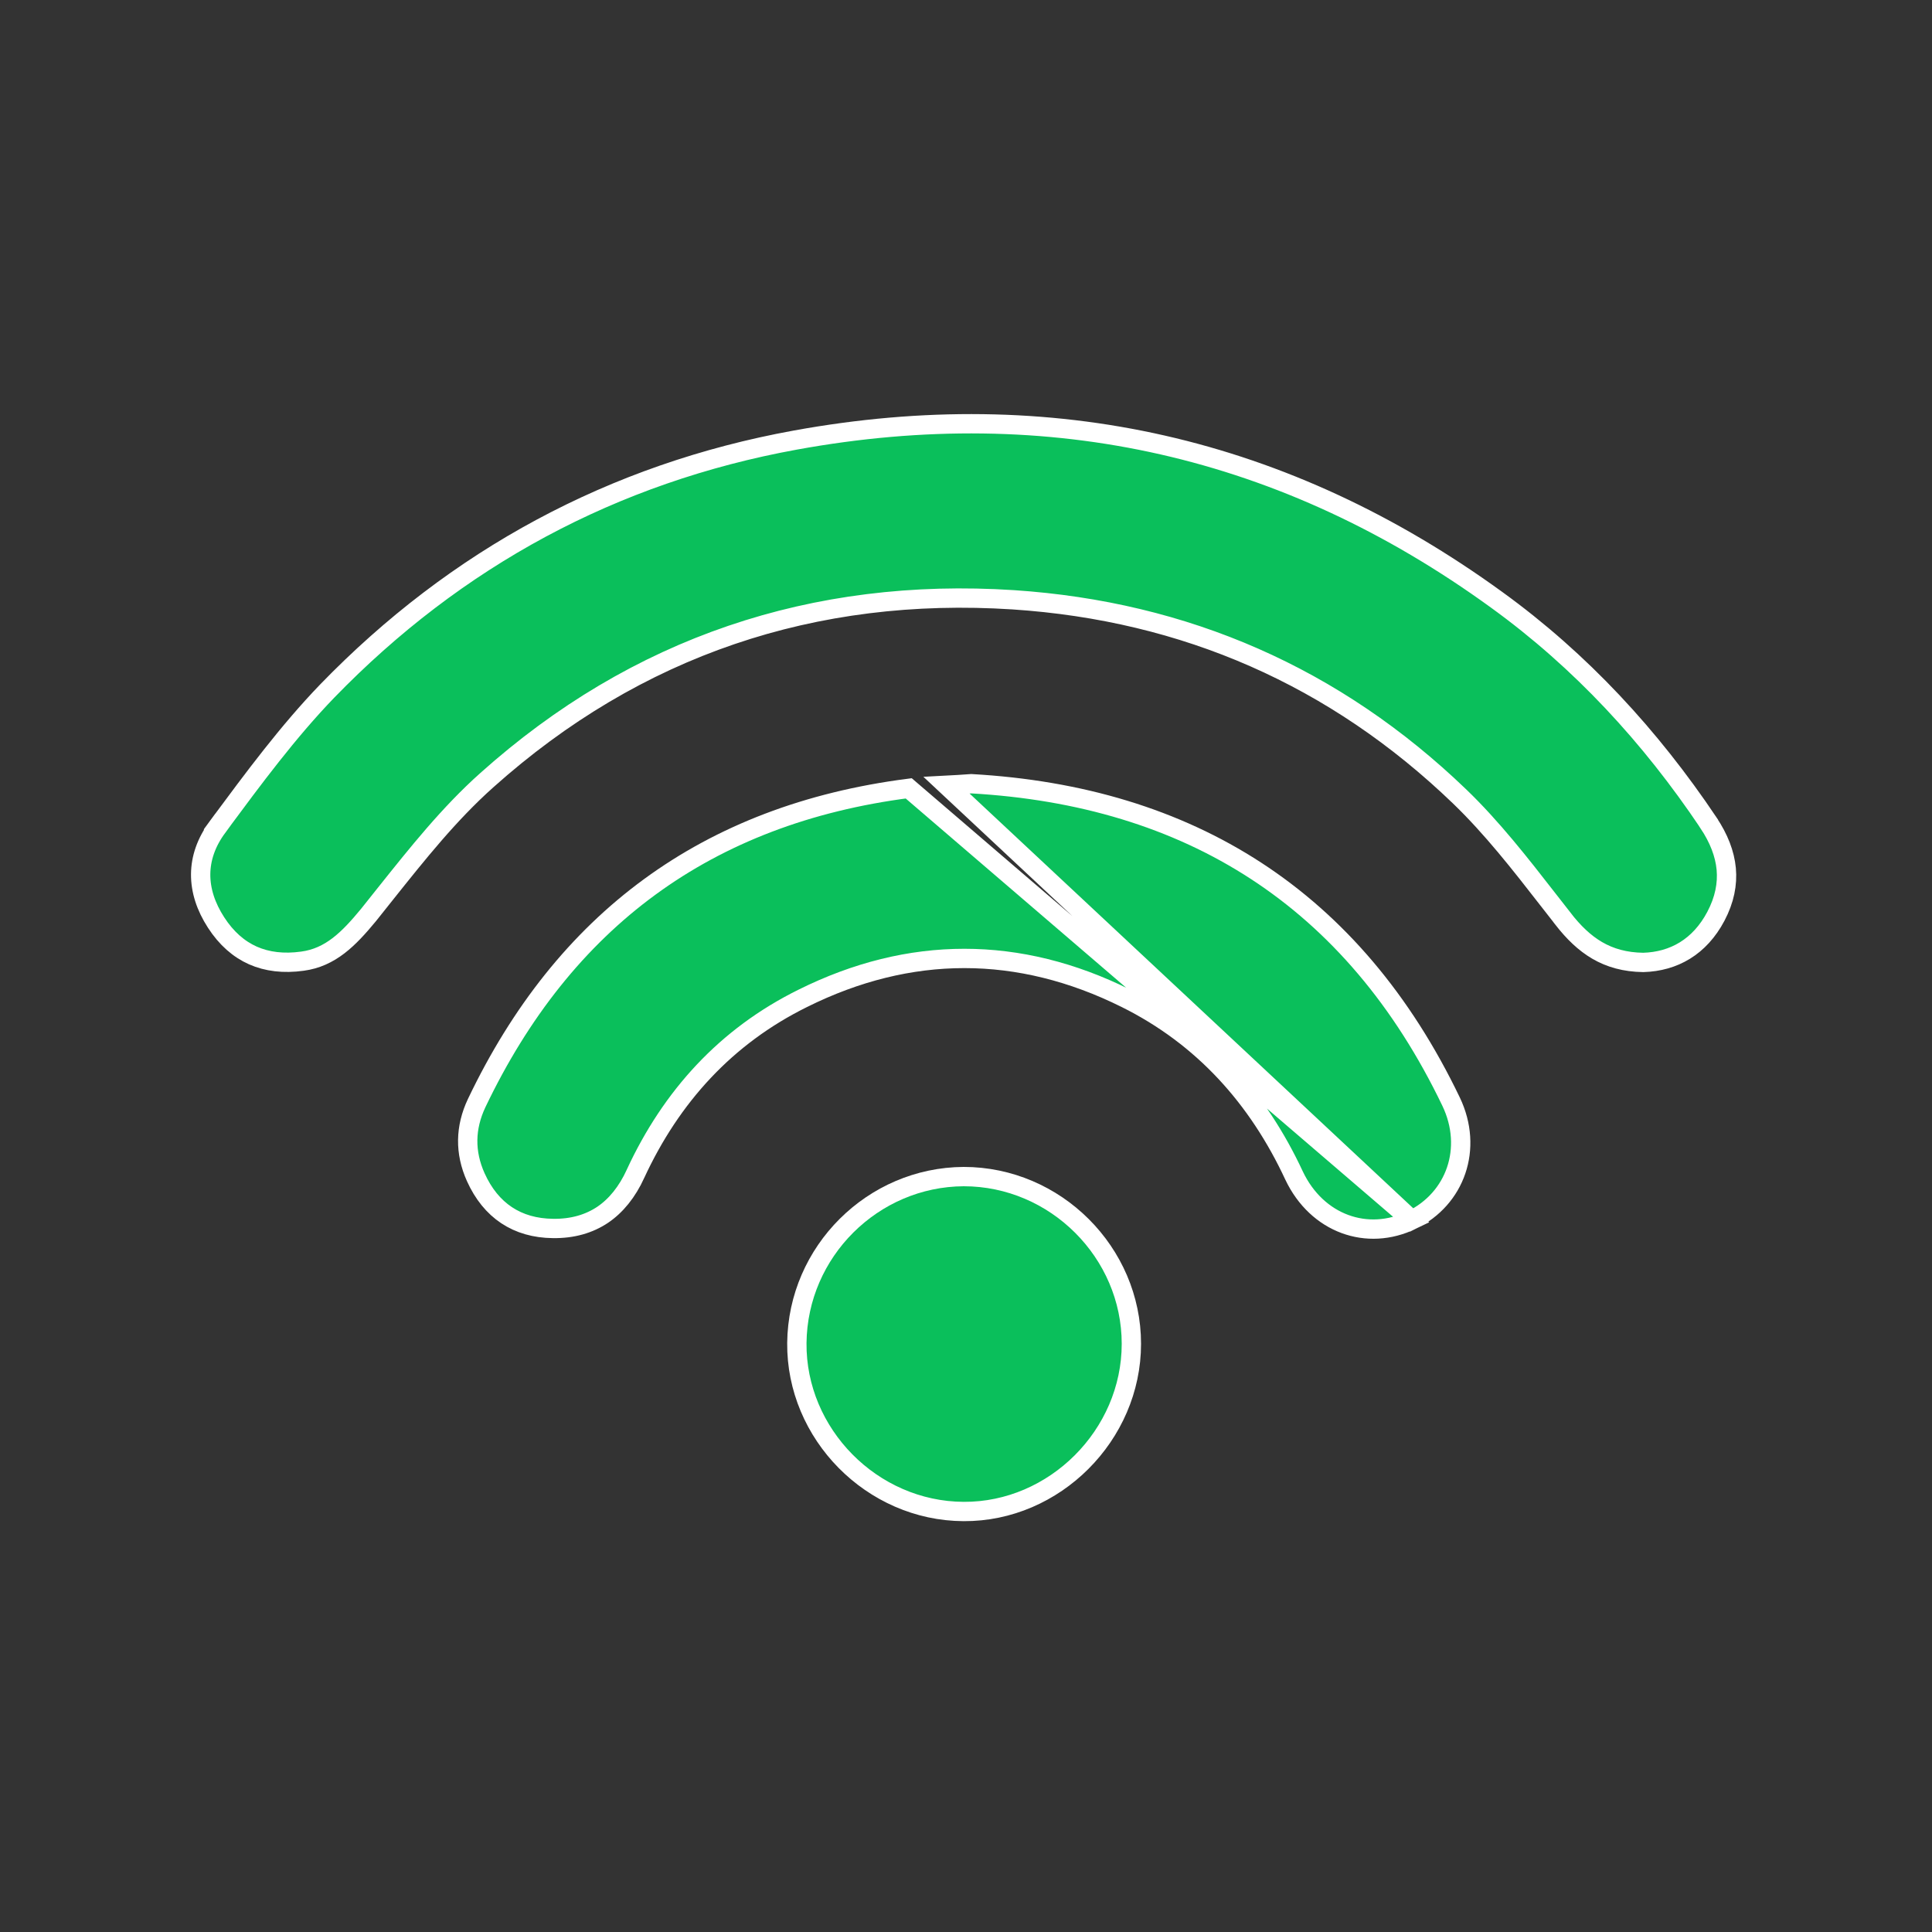 <svg width="20" height="20" viewBox="0 0 20 20" fill="none" xmlns="http://www.w3.org/2000/svg">
<rect x="0" y="0" width="20" height="20" fill="#333333" stroke="none"/>
<path d="M16.182 9.514L16.182 9.513C16.13 9.447 16.078 9.38 16.025 9.312C15.738 8.943 15.444 8.566 15.108 8.243L15.108 8.243C13.822 7.006 12.271 6.327 10.49 6.209L10.49 6.209C8.423 6.075 6.585 6.694 5.041 8.075C4.651 8.422 4.318 8.841 3.994 9.247C3.934 9.323 3.874 9.398 3.814 9.473C3.609 9.721 3.421 9.911 3.131 9.95L3.131 9.95C2.936 9.977 2.765 9.956 2.618 9.891C2.472 9.826 2.343 9.714 2.237 9.55L2.237 9.55C2.023 9.22 2.021 8.875 2.249 8.565L2.168 8.506L2.248 8.565C2.256 8.555 2.264 8.544 2.271 8.534C2.626 8.055 2.982 7.574 3.387 7.154C4.721 5.778 6.347 4.899 8.231 4.556L8.231 4.556C10.88 4.073 13.308 4.623 15.493 6.209L15.493 6.209C16.366 6.841 17.086 7.623 17.686 8.517L17.686 8.518C17.793 8.678 17.855 8.837 17.87 8.995C17.884 9.152 17.853 9.314 17.763 9.485C17.595 9.803 17.326 9.954 17.011 9.963C16.632 9.958 16.395 9.786 16.182 9.514Z" fill="#0ABF5B" stroke="white" stroke-width="0.2"/>
<path d="M14.614 12.63L14.614 12.63C15.066 12.41 15.253 11.889 15.022 11.405C14.009 9.294 12.307 8.24 10.055 8.113C9.961 8.12 9.876 8.125 9.799 8.129L14.614 12.63ZM14.614 12.63C14.155 12.853 13.633 12.669 13.396 12.169C13.022 11.366 12.455 10.732 11.656 10.335C10.549 9.784 9.417 9.784 8.31 10.335C7.516 10.727 6.949 11.351 6.579 12.15L6.579 12.151C6.492 12.34 6.377 12.482 6.238 12.576C6.098 12.669 5.928 12.72 5.724 12.717C5.354 12.713 5.081 12.532 4.925 12.186C4.81 11.93 4.815 11.672 4.934 11.42C5.838 9.526 7.318 8.43 9.407 8.161L14.614 12.63Z" fill="#0ABF5B" stroke="white" stroke-width="0.2"/>
<path d="M9.976 15.647H9.976C9.026 15.643 8.24 14.843 8.249 13.902L8.249 13.902C8.259 12.956 9.035 12.185 9.976 12.18C10.927 12.18 11.712 12.966 11.712 13.911C11.712 14.857 10.916 15.652 9.976 15.647Z" fill="#0ABF5B" stroke="white" stroke-width="0.2"/>
</svg>
